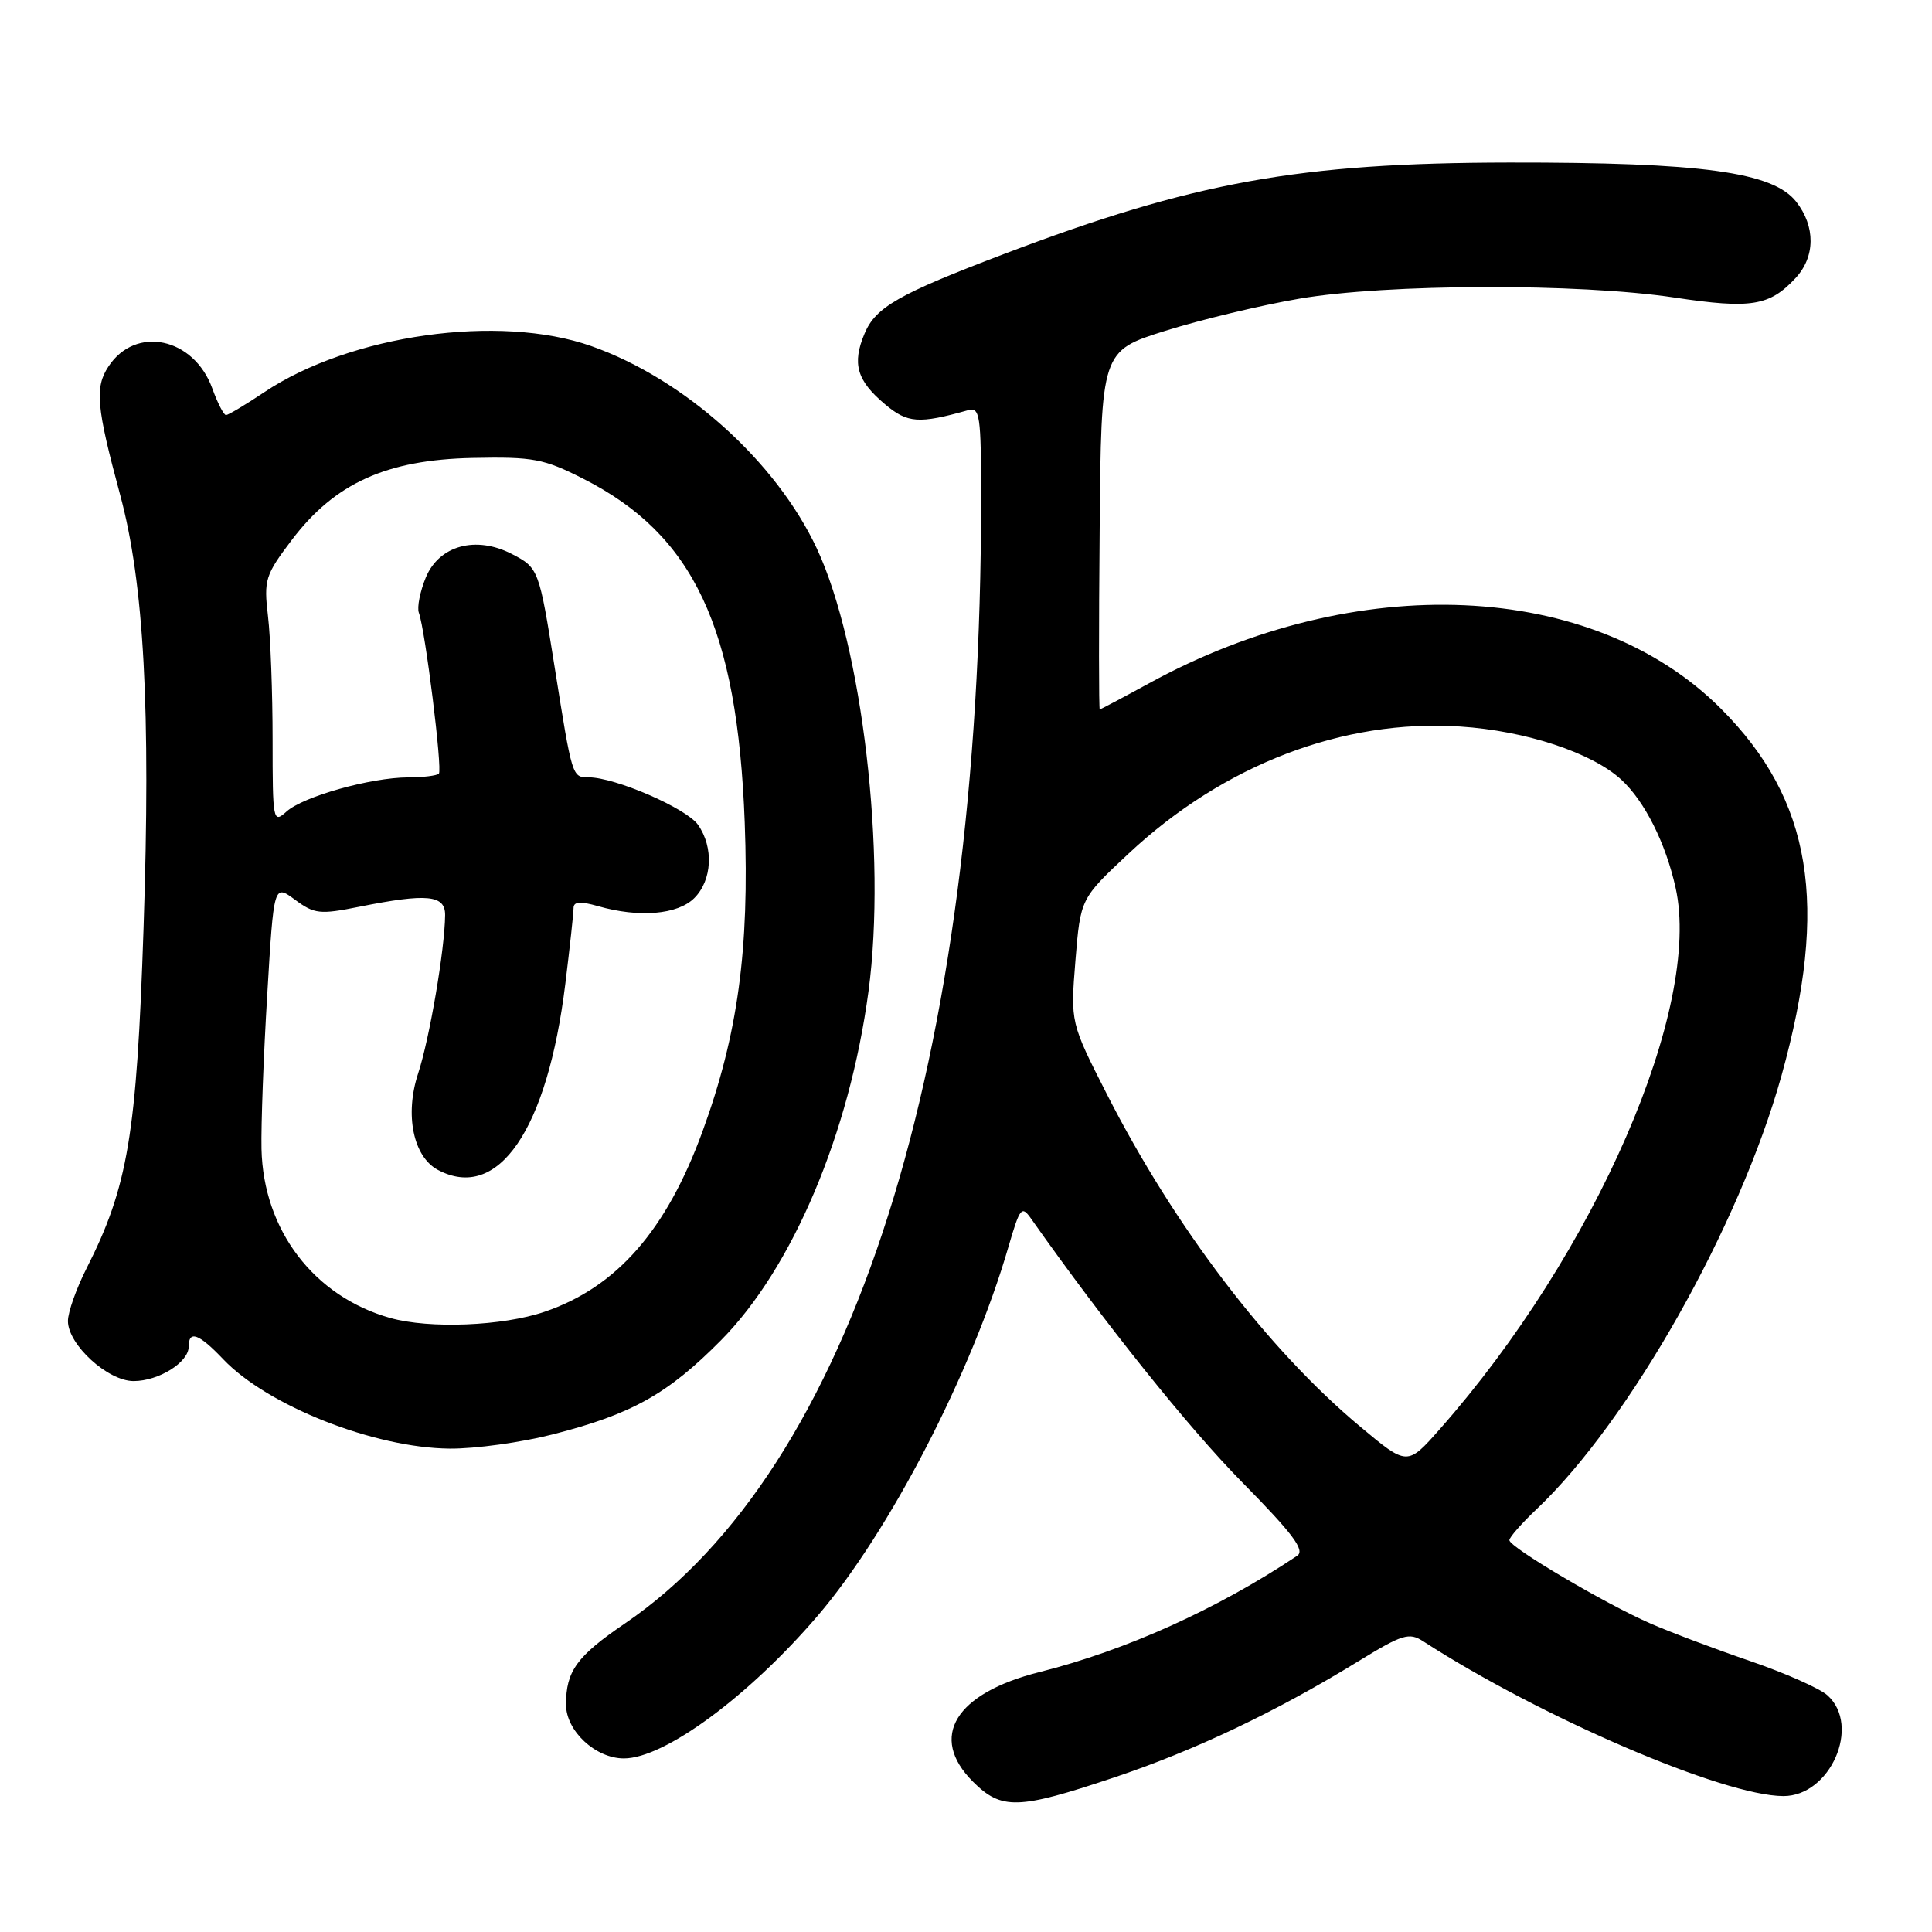 <?xml version="1.0" encoding="UTF-8" standalone="no"?>
<!DOCTYPE svg PUBLIC "-//W3C//DTD SVG 1.1//EN" "http://www.w3.org/Graphics/SVG/1.1/DTD/svg11.dtd" >
<svg xmlns="http://www.w3.org/2000/svg" xmlns:xlink="http://www.w3.org/1999/xlink" version="1.1" viewBox="0 0 256 256">
 <g >
 <path fill="currentColor"
d=" M 147.52 235.56 C 158.29 231.96 169.06 226.84 180.00 220.12 C 185.82 216.55 186.72 216.27 188.58 217.48 C 204.19 227.57 228.38 237.97 236.30 237.99 C 242.52 238.01 246.62 228.68 242.16 224.65 C 241.15 223.73 236.54 221.69 231.91 220.10 C 227.29 218.52 221.34 216.28 218.69 215.12 C 212.68 212.50 200.00 205.01 200.00 204.08 C 200.00 203.70 201.63 201.84 203.63 199.95 C 215.95 188.26 230.49 162.51 236.06 142.52 C 242.37 119.84 240.09 106.00 228.06 93.93 C 211.04 76.88 179.71 75.49 152.22 90.56 C 148.76 92.45 145.83 94.00 145.72 94.00 C 145.60 94.00 145.59 83.31 145.71 70.25 C 145.91 46.50 145.91 46.50 154.43 43.83 C 159.11 42.36 167.08 40.45 172.15 39.58 C 183.75 37.59 209.14 37.51 221.90 39.43 C 232.02 40.95 234.47 40.55 237.90 36.87 C 240.55 34.04 240.58 30.01 238.00 26.72 C 234.91 22.79 225.47 21.51 200.00 21.54 C 172.15 21.58 158.16 24.11 133.00 33.67 C 119.04 38.98 116.03 40.70 114.56 44.20 C 112.88 48.18 113.53 50.43 117.26 53.56 C 120.25 56.08 121.74 56.19 128.25 54.36 C 129.85 53.91 130.00 54.93 130.00 66.20 C 130.00 140.87 112.96 194.60 82.77 215.14 C 76.43 219.46 75.00 221.43 75.00 225.86 C 75.00 229.36 78.91 233.00 82.67 233.00 C 88.04 233.00 99.17 224.81 108.32 214.13 C 117.85 203.01 128.78 181.89 133.62 165.22 C 135.16 159.95 135.37 159.69 136.66 161.53 C 146.40 175.35 157.47 189.17 164.55 196.36 C 171.29 203.20 172.96 205.42 171.89 206.14 C 161.33 213.20 149.19 218.68 137.77 221.55 C 126.55 224.36 123.01 230.17 128.92 236.08 C 132.70 239.85 134.89 239.79 147.52 235.56 Z  M 73.26 190.06 C 83.71 187.39 88.47 184.73 95.52 177.61 C 105.01 168.03 112.56 150.18 115.08 131.36 C 117.50 113.29 114.27 85.58 108.23 72.67 C 102.82 61.11 90.66 50.20 78.35 45.86 C 66.15 41.56 46.41 44.34 35.00 51.98 C 32.52 53.64 30.25 54.99 29.95 55.00 C 29.65 55.00 28.83 53.41 28.13 51.47 C 25.68 44.71 17.96 43.08 14.36 48.58 C 12.54 51.34 12.78 53.95 15.90 65.50 C 19.09 77.28 19.99 93.97 19.02 123.00 C 18.11 150.37 16.96 157.23 11.47 168.06 C 10.11 170.74 9.00 173.88 9.00 175.04 C 9.00 178.17 14.28 183.00 17.70 183.00 C 21.03 183.00 25.00 180.52 25.00 178.44 C 25.00 176.22 26.35 176.71 29.56 180.09 C 35.43 186.27 49.58 191.86 59.59 191.95 C 62.94 191.98 69.09 191.13 73.26 190.06 Z  M 180.24 189.04 C 167.99 178.81 155.66 162.62 146.68 145.01 C 141.84 135.50 141.84 135.50 142.50 127.28 C 143.17 119.07 143.17 119.07 149.55 113.10 C 162.15 101.32 177.95 95.26 193.47 96.27 C 202.17 96.83 210.97 99.74 214.85 103.33 C 217.93 106.18 220.70 111.69 222.02 117.61 C 225.57 133.44 211.37 166.06 190.78 189.37 C 186.47 194.25 186.47 194.25 180.24 189.04 Z  M 51.71 174.64 C 41.59 171.79 34.89 162.99 34.65 152.24 C 34.58 149.08 34.92 139.90 35.41 131.82 C 36.28 117.15 36.28 117.15 39.09 119.22 C 41.66 121.12 42.38 121.20 47.61 120.15 C 56.58 118.35 59.00 118.58 58.98 121.25 C 58.94 125.78 56.92 137.63 55.40 142.25 C 53.61 147.69 54.75 153.26 58.01 155.01 C 66.00 159.28 72.53 149.74 74.91 130.35 C 75.51 125.48 76.00 120.97 76.00 120.32 C 76.00 119.46 76.89 119.40 79.24 120.07 C 84.68 121.63 89.80 121.20 92.00 119.00 C 94.37 116.63 94.59 112.29 92.49 109.29 C 90.95 107.10 81.51 103.00 77.98 103.00 C 75.81 103.00 75.82 103.02 73.51 88.50 C 71.43 75.41 71.37 75.24 67.81 73.40 C 63.06 70.95 58.20 72.27 56.43 76.50 C 55.66 78.37 55.24 80.48 55.50 81.19 C 56.35 83.49 58.65 102.01 58.15 102.52 C 57.88 102.78 56.05 103.01 54.08 103.01 C 49.11 103.03 40.17 105.54 37.96 107.54 C 36.18 109.14 36.12 108.81 36.12 98.00 C 36.12 91.85 35.85 84.49 35.51 81.65 C 34.94 76.81 35.14 76.20 38.70 71.50 C 44.39 64.01 51.23 60.92 62.63 60.68 C 70.66 60.52 72.05 60.78 77.29 63.44 C 91.93 70.85 97.72 83.18 98.68 109.00 C 99.31 125.81 97.77 137.09 93.10 149.88 C 88.31 163.03 81.71 170.57 72.15 173.82 C 66.61 175.71 56.92 176.10 51.71 174.64 Z "/>
</g>
</svg>